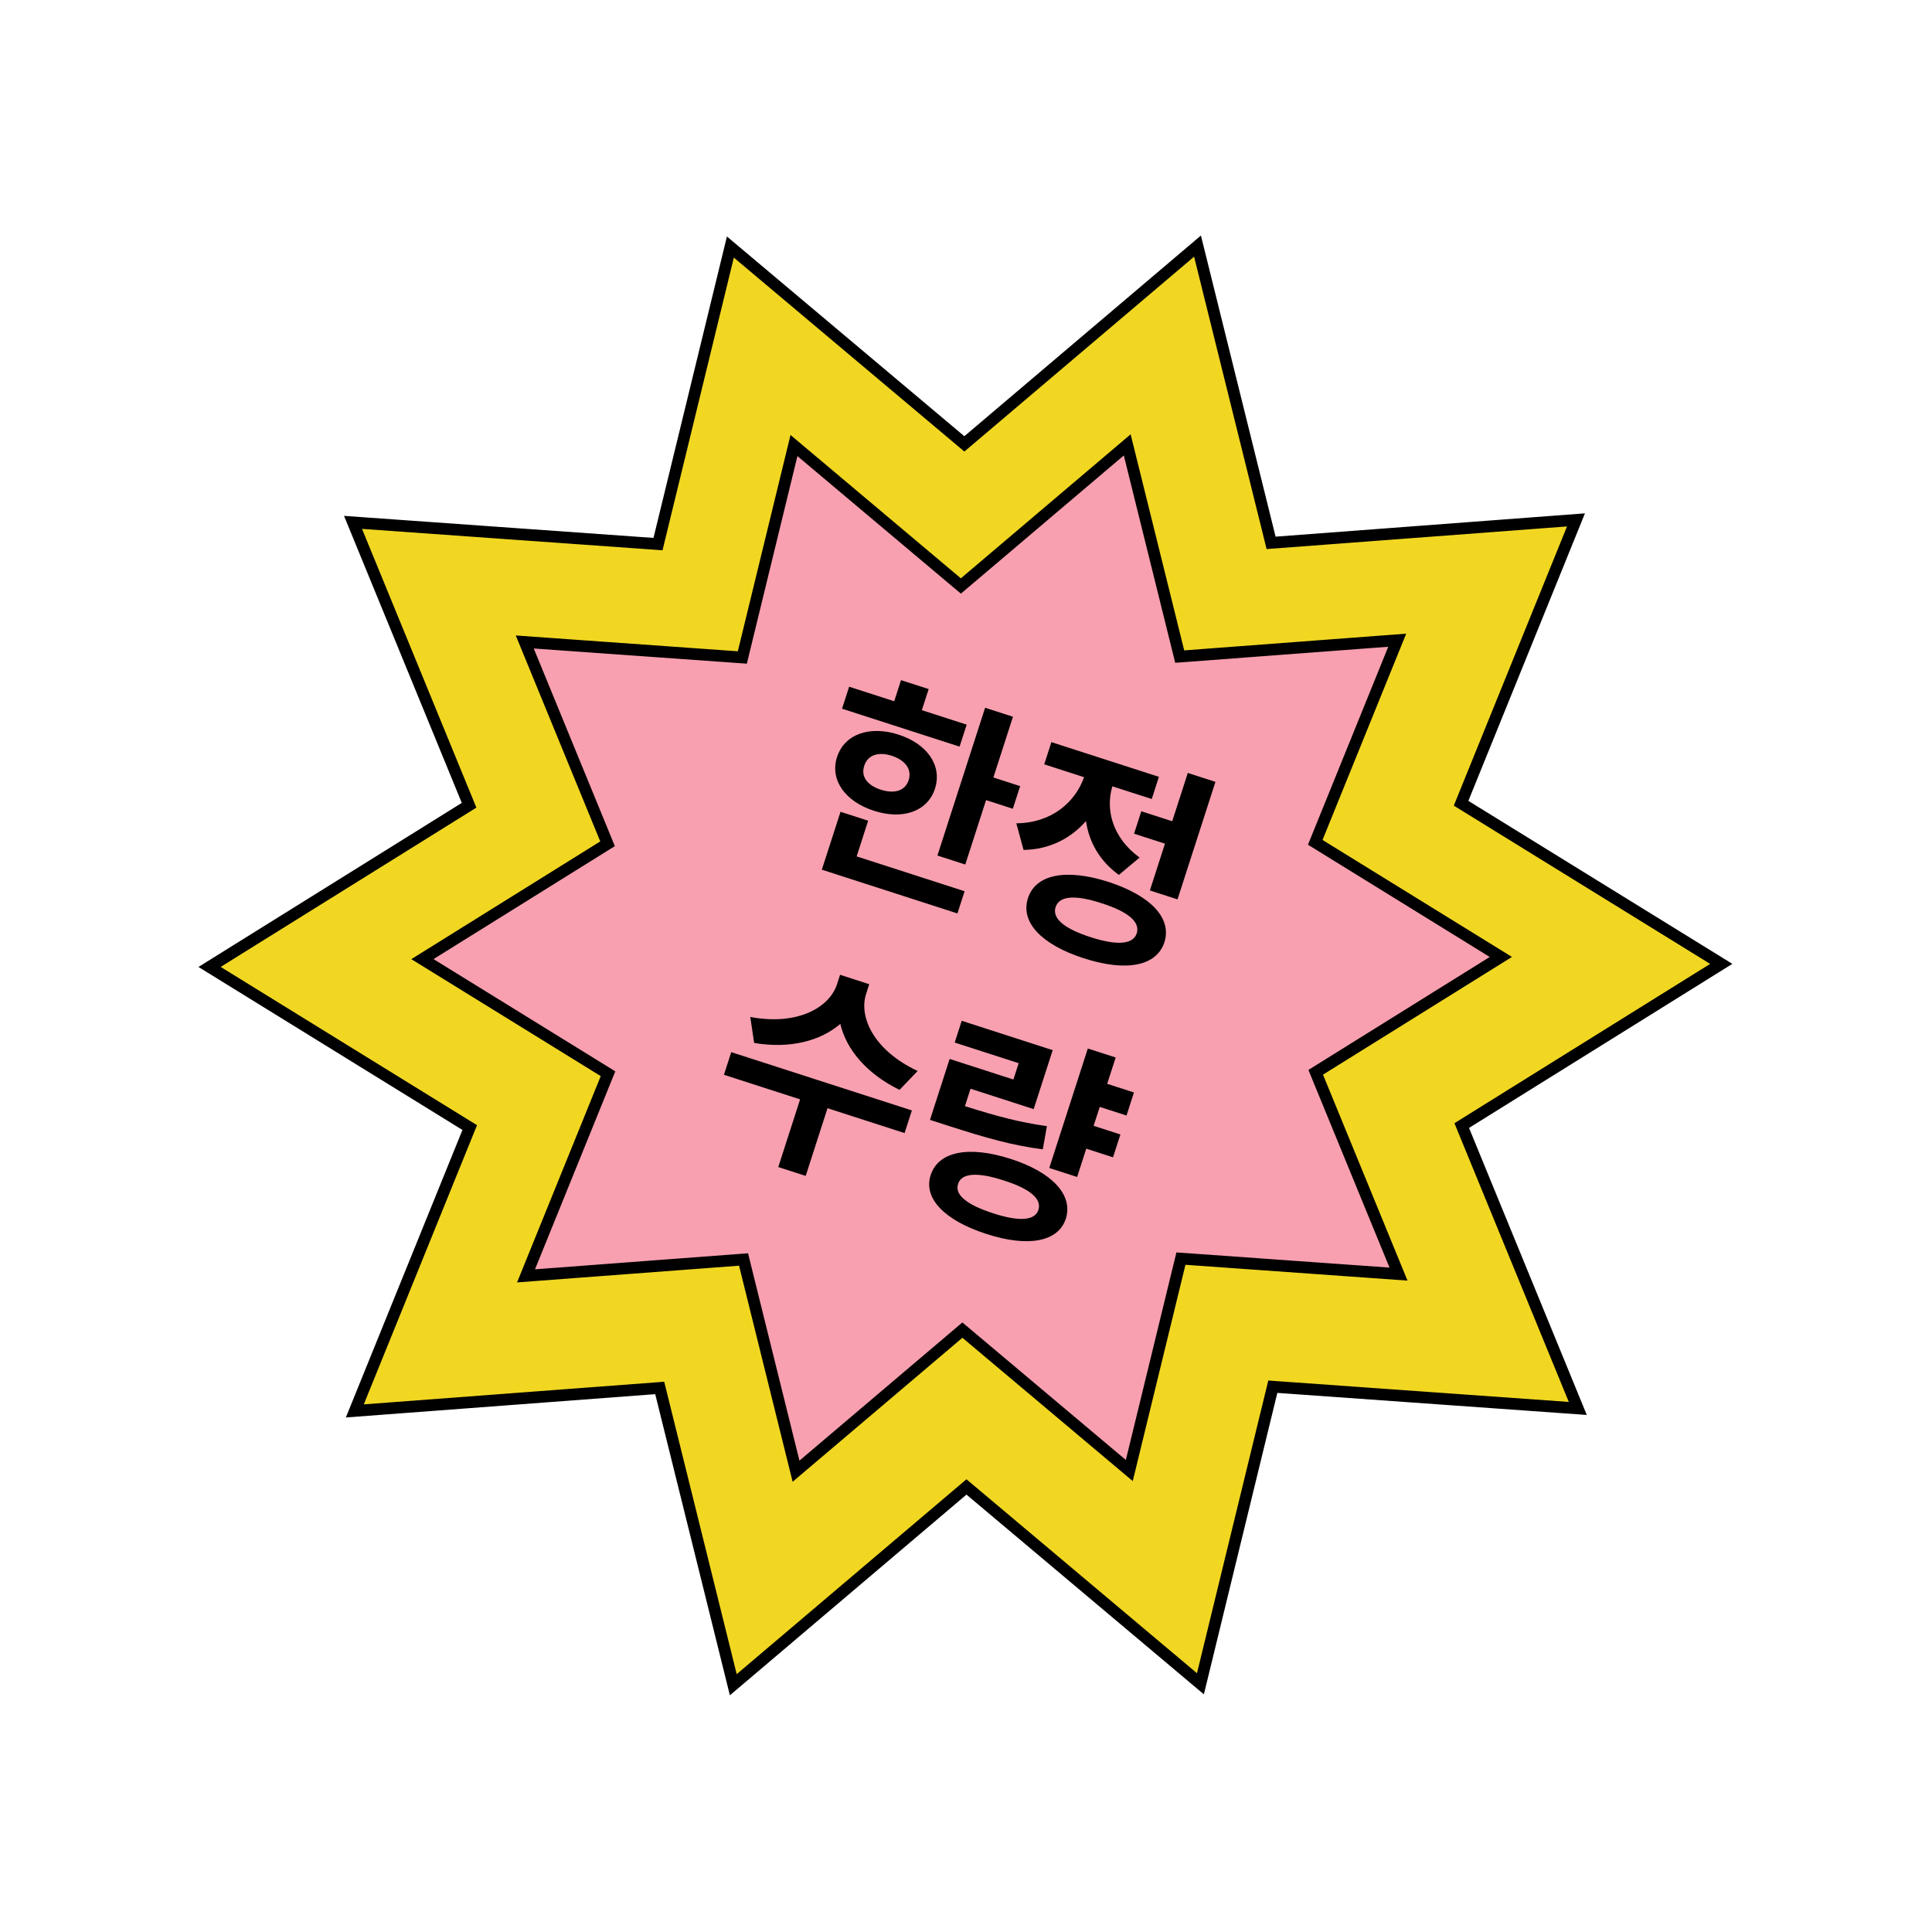 <svg width="165" height="165" viewBox="0 0 165 165" fill="none" xmlns="http://www.w3.org/2000/svg">
<path d="M102.272 21.017L108.455 45.952L108.556 46.362L108.978 46.331L134.595 44.401L124.941 68.208L124.782 68.6L125.141 68.822L147.001 82.319L125.196 95.904L124.838 96.127L124.998 96.518L134.749 120.286L109.124 118.46L108.703 118.43L108.603 118.841L102.521 143.801L82.863 127.262L82.54 126.99L82.218 127.263L62.626 143.882L56.444 118.946L56.342 118.536L55.921 118.568L30.303 120.498L39.958 96.69L40.117 96.299L39.757 96.077L17.898 82.58L39.703 68.995L40.061 68.772L39.901 68.381L30.149 44.613L55.775 46.438L56.196 46.469L56.296 46.058L62.377 21.098L82.036 37.637L82.359 37.909L82.681 37.636L102.272 21.017Z" fill="#F1D722" stroke="black"/>
<path d="M96.269 37.994L100.65 55.665L100.752 56.075L101.173 56.044L119.328 54.676L112.486 71.548L112.327 71.939L112.687 72.161L128.178 81.727L112.726 91.354L112.367 91.578L112.527 91.969L119.438 108.813L101.277 107.519L100.856 107.489L100.756 107.899L96.446 125.588L82.514 113.867L82.191 113.595L81.869 113.869L67.985 125.646L63.603 107.975L63.502 107.565L63.081 107.596L44.925 108.964L51.768 92.092L51.927 91.7L51.567 91.478L36.076 81.913L51.528 72.285L51.887 72.062L51.727 71.671L44.816 54.827L62.976 56.121L63.398 56.151L63.498 55.74L67.808 38.051L81.739 49.773L82.062 50.044L82.385 49.771L96.269 37.994Z" fill="#F8A0B0" stroke="black"/>
<path d="M86.511 61.213L84.838 66.399L87.124 67.137L86.5 69.07L84.214 68.332L82.438 73.834L80.059 73.066L84.132 60.445L86.511 61.213ZM71.915 60.526L72.521 58.648L76.369 59.89L76.95 58.087L79.311 58.849L78.729 60.652L82.558 61.887L81.952 63.765L71.915 60.526ZM71.486 64.656C72.118 62.695 74.279 61.945 76.742 62.74C79.195 63.532 80.483 65.394 79.85 67.355C79.22 69.307 77.096 70.037 74.643 69.246C72.18 68.451 70.856 66.608 71.486 64.656ZM70.188 74.273L71.784 69.329L74.144 70.091L73.161 73.139L82.38 76.114L81.768 78.01L70.188 74.273ZM73.809 65.406C73.5 66.332 74.091 67.077 75.224 67.443C76.368 67.811 77.301 67.559 77.601 66.629C77.904 65.691 77.3 64.921 76.16 64.543C75.023 64.186 74.103 64.464 73.809 65.406ZM103.803 66.772L100.565 76.81L98.204 76.048L99.493 72.052L96.854 71.2L97.472 69.285L100.111 70.137L101.443 66.011L103.803 66.772ZM86.796 70.315C89.866 70.279 91.843 68.475 92.583 66.374L89.181 65.276L89.793 63.38L98.975 66.343L98.364 68.239L94.999 67.154C94.41 69.139 94.976 71.518 97.325 73.24L95.554 74.721C93.89 73.517 92.994 71.873 92.749 70.121C91.45 71.601 89.647 72.548 87.417 72.588L86.796 70.315ZM87.79 76.71C88.453 74.656 91.055 74.162 94.664 75.316C98.276 76.492 100.098 78.414 99.445 80.471C98.773 82.522 96.174 83.007 92.559 81.84C88.953 80.677 87.128 78.764 87.79 76.71ZM90.151 77.472C89.839 78.439 90.901 79.315 93.14 80.037C95.389 80.763 96.763 80.673 97.084 79.709C97.39 78.73 96.328 77.854 94.076 77.138C91.839 76.406 90.466 76.496 90.151 77.472ZM73.972 84.873C73.317 86.868 74.651 89.73 78.371 91.464L76.824 93.079C74.006 91.698 72.282 89.633 71.766 87.445C70.063 88.907 67.463 89.586 64.407 89.072L64.077 86.852C68.081 87.61 70.827 86.064 71.481 84.069L71.745 83.251L74.235 84.055L73.972 84.873ZM61.827 91.79L62.451 89.857L77.878 94.835L77.254 96.768L70.674 94.645L68.809 100.426L66.467 99.67L68.332 93.889L61.827 91.79ZM96.844 93.3L96.208 95.27L93.922 94.533L93.4 96.15L95.687 96.887L95.057 98.839L92.771 98.101L91.991 100.518L89.612 99.75L92.904 89.546L95.284 90.313L94.558 92.562L96.844 93.3ZM81.535 89.037L82.134 87.178L89.904 89.686L88.279 94.723L82.888 92.983L82.408 94.47C85.203 95.351 87.131 95.861 89.41 96.176L89.059 98.156C86.486 97.828 84.285 97.21 80.855 96.104L79.424 95.642L81.103 90.437L86.549 92.195L86.999 90.8L81.535 89.037ZM79.482 100.36C80.138 98.325 82.753 97.824 86.331 98.979C89.844 100.112 91.672 102.046 91.025 104.085C90.371 106.08 87.774 106.525 84.261 105.391C80.683 104.237 78.837 102.358 79.482 100.36ZM81.824 101.116C81.508 102.03 82.573 102.897 84.831 103.625C87.062 104.345 88.386 104.249 88.683 103.329C88.985 102.39 87.97 101.529 85.737 100.819C83.481 100.081 82.108 100.171 81.824 101.116Z" fill="black"/>
</svg>
